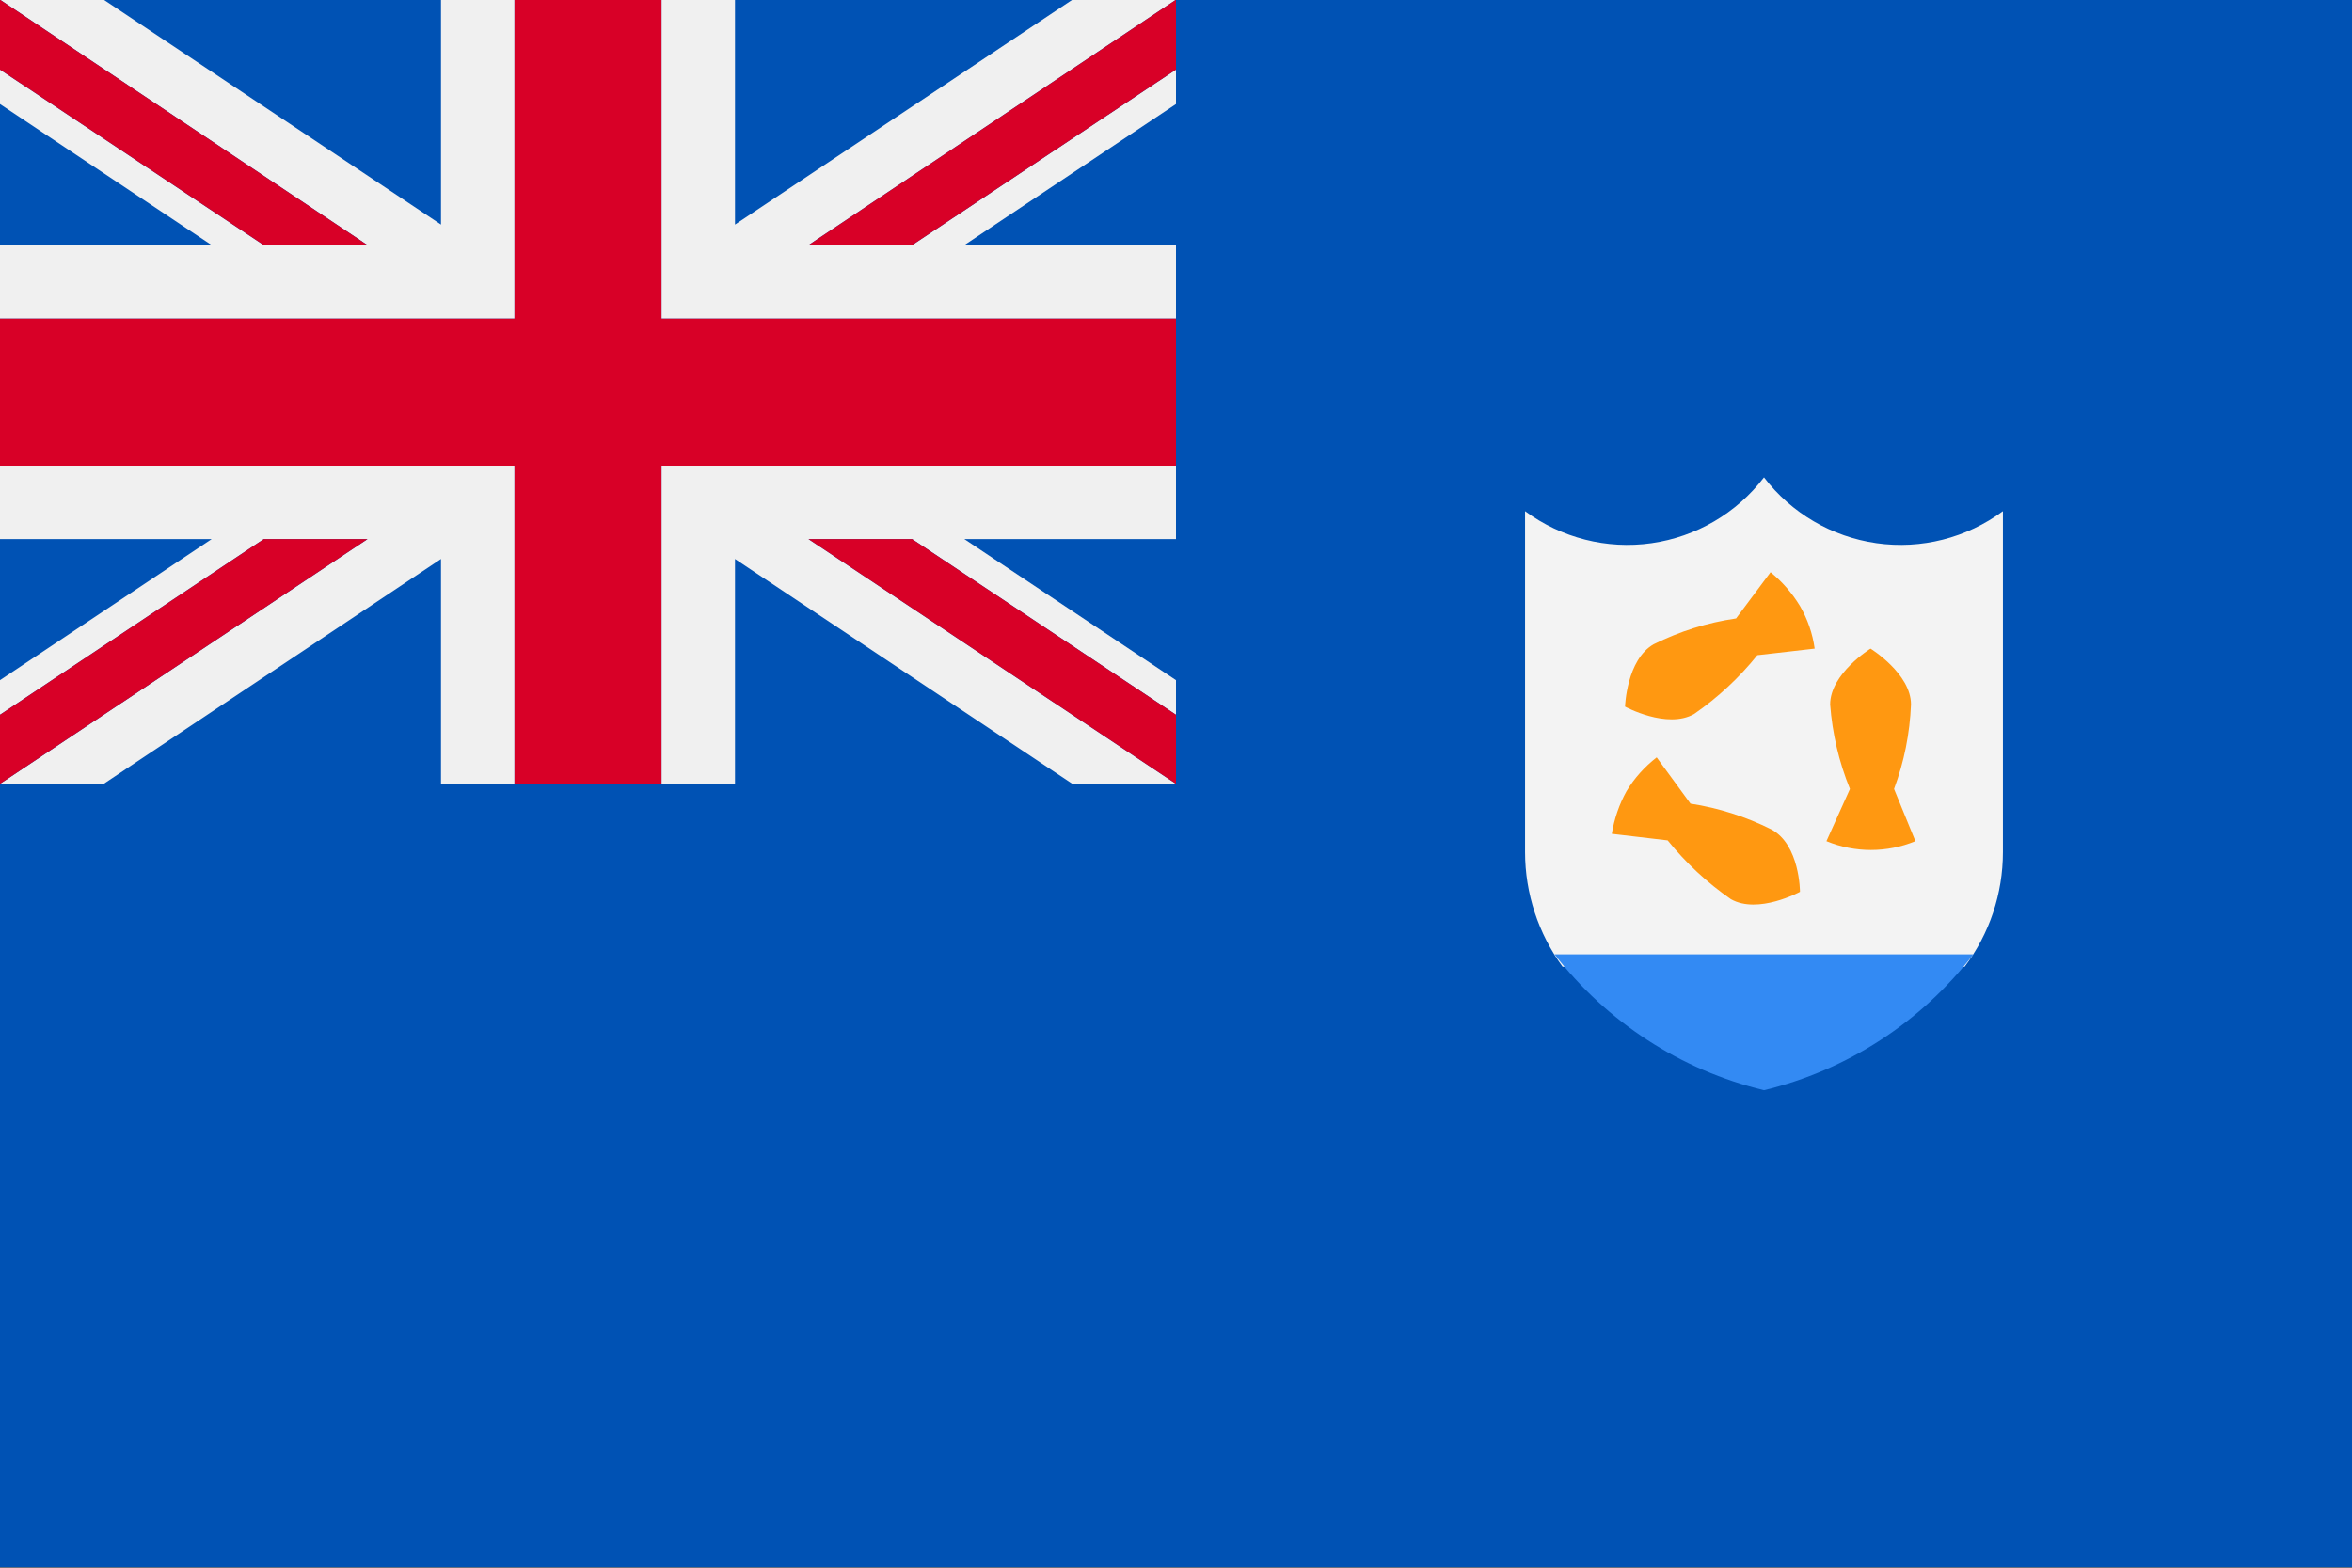 <svg width="24" height="16" viewBox="0 0 24 16" fill="none" xmlns="http://www.w3.org/2000/svg">
<rect x="0" y="0" width="24" height="16" fill="#333333" stroke="none"/>
<g id="AI" clip-path="url(#clip0_2253_2473)">
<path id="Vector" d="M24 -0.003H0V15.995H24V-0.003Z" fill="#0052B4"/>
<path id="Vector_2" d="M20.047 9.867C20.301 9.53 20.438 9.12 20.438 8.697V5.217C20.067 5.491 19.604 5.609 19.148 5.544C18.692 5.479 18.28 5.238 18 4.872C17.72 5.238 17.308 5.479 16.852 5.544C16.396 5.609 15.933 5.491 15.562 5.217V8.697C15.562 9.117 15.697 9.528 15.945 9.867H20.047Z" fill="#F3F3F3"/>
<path id="Vector_3" d="M19.327 8.052C19.43 7.776 19.488 7.485 19.5 7.19C19.5 6.875 19.087 6.62 19.087 6.62C19.087 6.62 18.675 6.875 18.675 7.19C18.697 7.486 18.765 7.777 18.877 8.052L18.637 8.585C18.928 8.705 19.254 8.705 19.545 8.585L19.327 8.052ZM17.715 6.312C17.422 6.354 17.139 6.444 16.875 6.575C16.597 6.732 16.582 7.212 16.582 7.212C16.582 7.212 17.01 7.445 17.287 7.287C17.53 7.119 17.747 6.917 17.932 6.687L18.517 6.62C18.496 6.467 18.445 6.319 18.367 6.185C18.288 6.054 18.186 5.937 18.067 5.84L17.715 6.312V6.312ZM17.017 8.577C17.203 8.807 17.42 9.009 17.662 9.177C17.94 9.335 18.367 9.102 18.367 9.102C18.367 9.102 18.367 8.622 18.075 8.465C17.815 8.335 17.537 8.246 17.25 8.202L16.905 7.73C16.782 7.825 16.677 7.942 16.597 8.075C16.522 8.21 16.472 8.358 16.447 8.51L17.017 8.577V8.577Z" fill="#FF9811"/>
<path id="Vector_4" d="M15.862 9.74C16.396 10.432 17.15 10.922 18 11.127C18.849 10.922 19.604 10.432 20.137 9.74H15.862V9.74Z" fill="#338AF3"/>
<path id="Vector_5" d="M12 4.752H6.75V8H7.5V5.705L10.943 8H12L8.25 5.502H9.307L12 7.295V6.942L9.84 5.502H12V4.752ZM8.25 2.502L12 -0.003H10.943L7.5 2.292V-0.003H6.75V3.252H12V2.502H9.84L12 1.062V0.71L9.307 2.502H8.25ZM4.5 -0.003V2.292L1.058 -0.003H0L3.75 2.502H2.692L0 0.71V1.062L2.16 2.502H0V3.252H5.25V-0.003H4.5ZM0 4.752V5.502H2.16L0 6.942V7.295L2.692 5.502H3.75L0 8H1.058L4.5 5.705V8H5.25V4.752H0Z" fill="#F0F0F0"/>
<path id="Vector_6" d="M6.75 -0.003H5.25V3.252H0V4.752H5.25V8H6.75V4.752H12V3.252H6.75V-0.003Z" fill="#D80027"/>
<path id="Vector_7" d="M3.75 2.502L0 -0.003V0.71L2.692 2.502H3.75ZM8.25 2.502H9.307L12 0.71V-0.003L8.25 2.502ZM2.692 5.502L0 7.295V8L3.75 5.502H2.692ZM8.25 5.502L12 8V7.295L9.307 5.502H8.25Z" fill="#D80027"/>
</g>
<defs>
<clipPath id="clip0_2253_2473">
<rect width="24" height="16" fill="white"/>
</clipPath>
</defs>
</svg>
